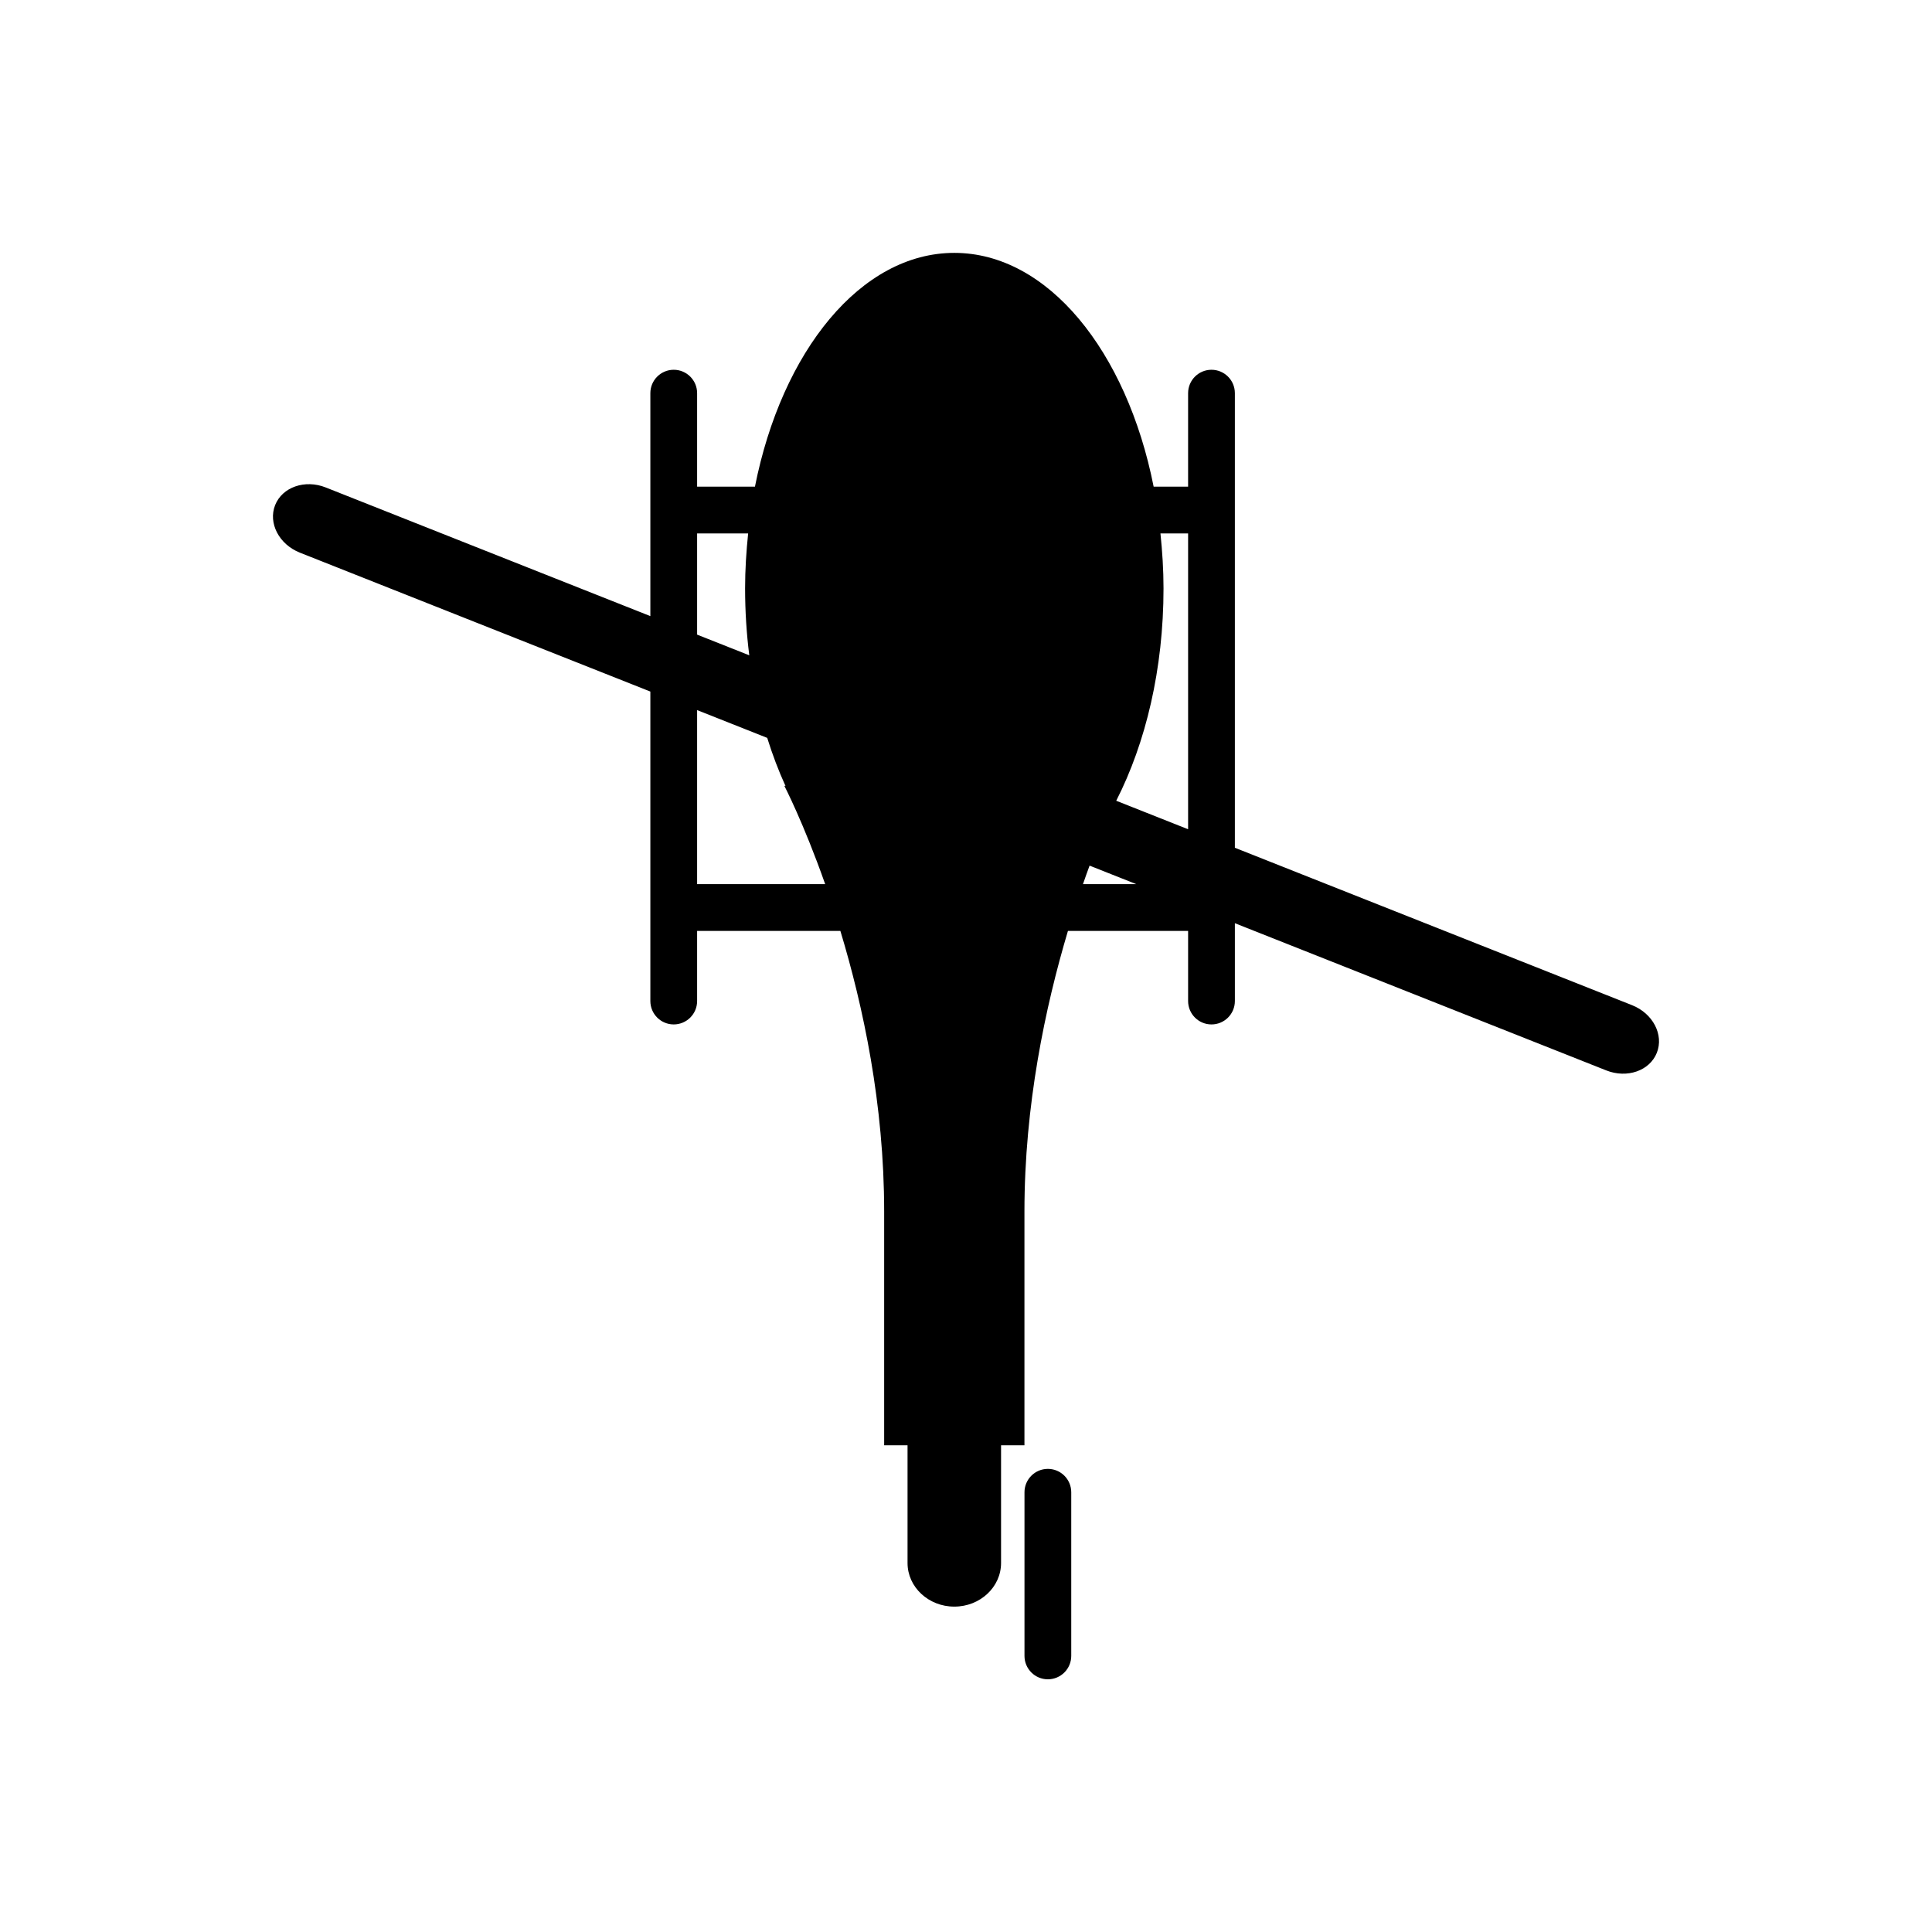 <?xml version="1.0" encoding="UTF-8" standalone="no" ?>
<svg xmlns="http://www.w3.org/2000/svg" xmlns:xlink="http://www.w3.org/1999/xlink" version="1.1" width="130" height="130" viewBox="0 0 130 130" xml:space="preserve">
<g transform="matrix(1 0 0 1 65 65)" id="5cc1ac17-a07b-4c2b-8d1a-3a63804c0f97"  >
<rect style="stroke: none; stroke-width: 1; stroke-dasharray: none; stroke-linecap: butt; stroke-dashoffset: 0; stroke-linejoin: miter; stroke-miterlimit: 4; fill: rgb(255,255,255); fill-rule: nonzero; opacity: 1; visibility: hidden;" vector-effect="non-scaling-stroke"  x="-65" y="-65" rx="0" ry="0" width="130" height="130" />
</g>
<g transform="matrix(Infinity NaN NaN Infinity 0 0)" id="a60ea90d-511b-48b9-88b1-65cadd7b6c68"  >
</g>
<g transform="matrix(0.12 0 0 0.12 65 65)"  >
<g style="" vector-effect="non-scaling-stroke"   >
		<g transform="matrix(1.67 0 0 1.67 0 -20.33)"  >
<path style="stroke: none; stroke-width: 1; stroke-dasharray: none; stroke-linecap: butt; stroke-dashoffset: 0; stroke-linejoin: miter; stroke-miterlimit: 4; fill: rgb(0,0,0); fill-rule: nonzero; opacity: 1;" vector-effect="non-scaling-stroke"  transform=" translate(-239.44, -227.27)" d="M 463.096 252.605 L 329.716 199.744 L 329.716 78.503 L 329.716 47.101 C 329.716 42.763 326.197 39.25 321.865 39.25 C 317.533 39.25 314.014 42.763 314.014 47.101 L 314.014 78.503 L 302.445 78.503 C 293.433 32.987 266.884 0 235.512 0 C 204.142 0 177.593 32.987 168.574 78.503 L 149.158 78.503 L 149.158 47.101 C 149.158 42.763 145.639 39.25 141.307 39.25 C 136.975 39.25 133.457 42.763 133.457 47.101 L 133.457 78.503 L 133.457 121.963 L 24.457 78.763 C 17.47 75.992 9.86 78.651 7.467 84.696 C 5.072 90.741 8.794 97.883 15.779 100.657 L 133.457 147.296 L 133.457 227.659 L 133.457 251.21 C 133.457 255.551 136.975 259.061 141.307 259.061 C 145.639 259.061 149.158 255.551 149.158 251.21 L 149.158 227.66 L 197.258 227.66 C 204.898 252.899 211.961 285.856 211.961 321.867 L 211.961 400.369 L 219.812 400.369 L 219.812 439.897 C 219.812 447.976 226.839 454.541 235.513 454.541 C 244.187 454.541 251.212 447.977 251.212 439.897 L 251.212 400.369 L 259.063 400.369 L 259.063 321.867 C 259.063 286.249 266.047 253.212 273.669 227.66 L 314.016 227.66 L 314.016 251.211 C 314.016 255.552 317.535 259.062 321.867 259.062 C 326.199 259.062 329.718 255.552 329.718 251.211 L 329.718 227.66 L 329.718 225.077 L 454.421 274.502 C 461.402 277.275 469.017 274.623 471.408 268.567 C 473.799 262.512 470.081 255.383 463.096 252.605 z M 314.015 94.204 L 314.015 193.526 L 289.883 183.959 C 299.793 164.535 305.76 139.711 305.76 112.652 C 305.76 106.355 305.351 100.217 304.73 94.204 L 314.015 94.204 z M 149.158 94.204 L 166.29 94.204 C 165.669 100.218 165.267 106.355 165.267 112.652 C 165.267 120.346 165.753 127.859 166.673 135.12 L 149.158 128.181 L 149.158 94.204 z M 149.158 211.958 L 149.158 153.522 L 172.694 162.849 C 174.469 168.537 176.523 173.942 178.849 179.035 L 178.416 178.887 C 178.416 178.887 184.892 191.344 192.156 211.958 L 149.158 211.958 z M 278.714 211.958 C 279.463 209.778 280.193 207.75 280.934 205.743 L 296.616 211.958 L 278.714 211.958 z" stroke-linecap="round" />
</g>
		<g transform="matrix(1.67 0 0 1.67 45.9 340.98)"  >
<path style="stroke: none; stroke-width: 1; stroke-dasharray: none; stroke-linecap: butt; stroke-dashoffset: 0; stroke-linejoin: miter; stroke-miterlimit: 4; fill: rgb(0,0,0); fill-rule: nonzero; opacity: 1;" vector-effect="non-scaling-stroke"  transform=" translate(-266.91, -443.55)" d="M 266.913 408.219 C 262.585 408.219 259.062 411.737 259.062 416.069 L 259.062 471.023 C 259.062 475.355 262.584 478.874 266.913 478.874 C 271.245 478.874 274.763 475.355 274.763 471.023 L 274.763 416.069 C 274.762 411.736 271.245 408.219 266.913 408.219 z" stroke-linecap="round" />
</g>
</g>
</g>
</svg>
